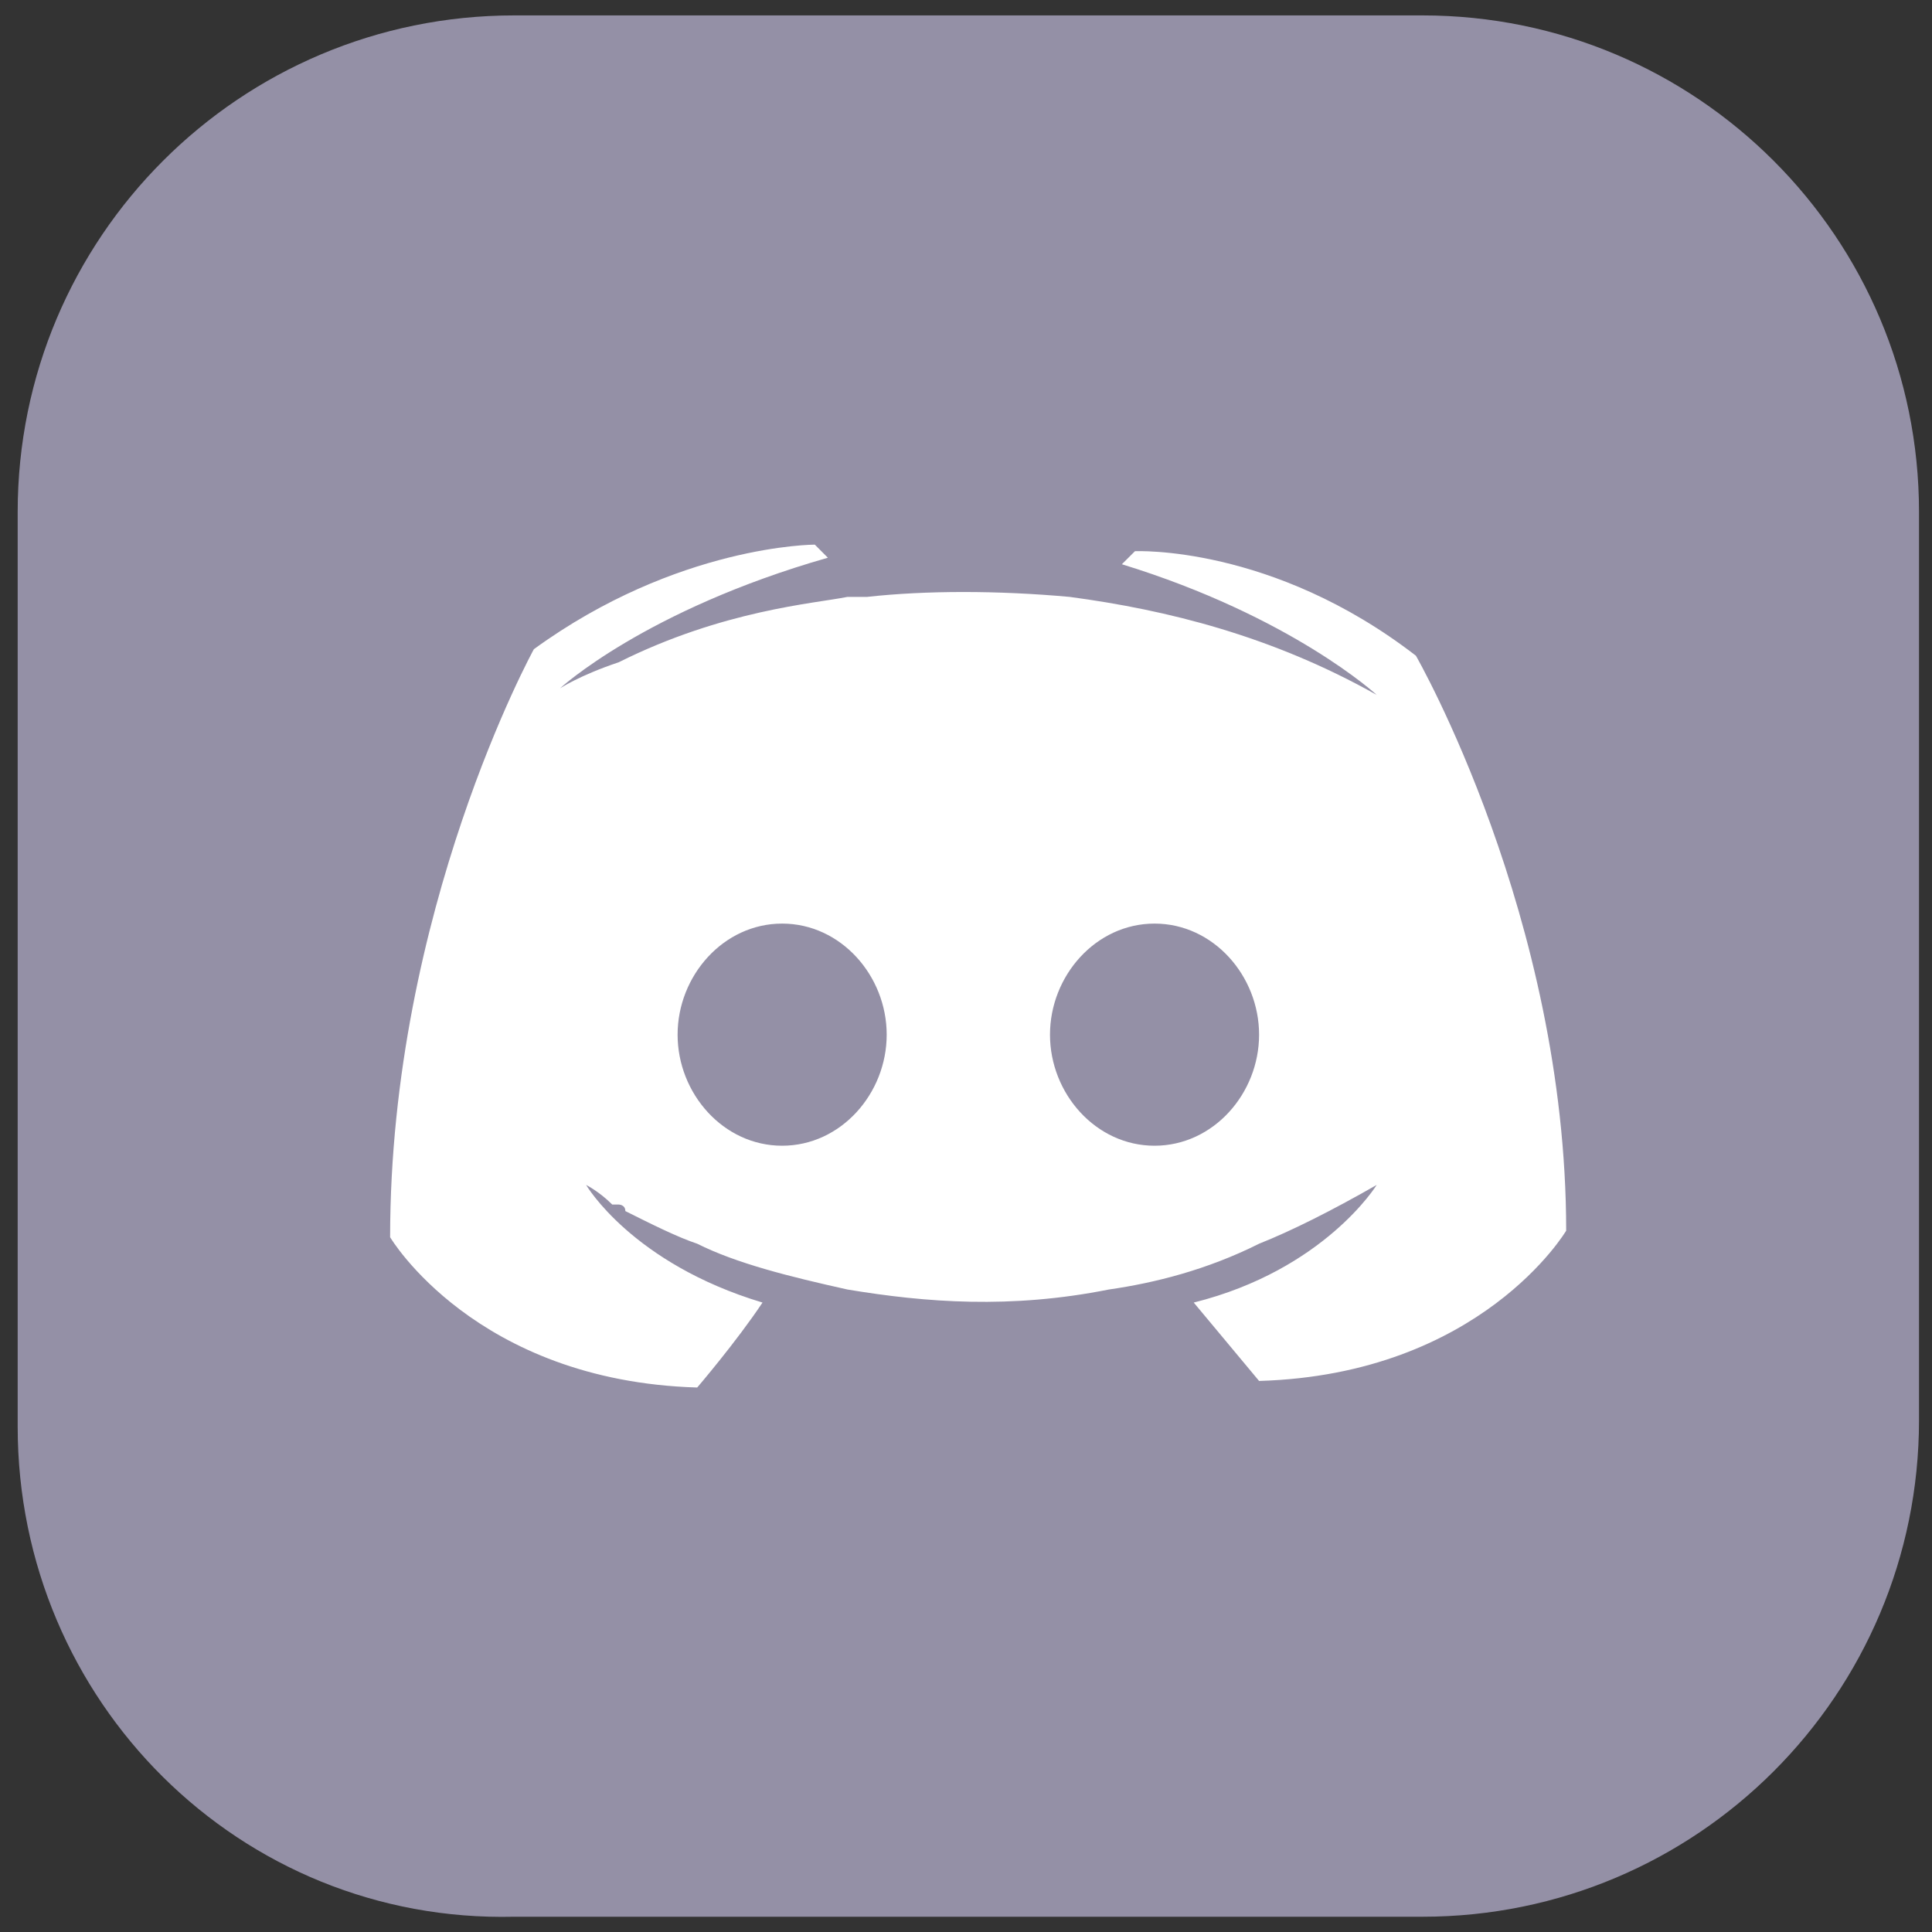 <svg width="40" height="40" viewBox="0 0 40 40" fill="none" xmlns="http://www.w3.org/2000/svg">
<rect x="0" y="0" width="40" height="40" fill="#333333" stroke="none"/>
<path d="M0.366 29.538V10.6C0.366 4.918 4.966 0.319 10.647 0.319H29.45C35.132 0.319 39.731 4.918 39.731 10.6V29.403C39.731 35.084 35.132 39.684 29.45 39.684H10.647C4.966 39.819 0.366 35.22 0.366 29.538Z" fill="#9490A6"/>
<path d="M29.315 13.576C26.339 11.276 23.498 11.412 23.498 11.412L23.227 11.682C26.745 12.764 28.503 14.387 28.503 14.387C26.339 13.17 24.174 12.629 22.145 12.358C20.657 12.223 19.169 12.223 17.952 12.358C17.817 12.358 17.681 12.358 17.546 12.358C16.87 12.494 14.976 12.629 12.811 13.711C12 13.982 11.594 14.252 11.594 14.252C11.594 14.252 13.352 12.629 17.14 11.547L16.87 11.276C16.87 11.276 14.029 11.276 11.053 13.441C11.053 13.441 8.077 18.852 8.077 25.615C8.077 25.615 9.835 28.591 14.435 28.727C14.435 28.727 15.246 27.78 15.787 26.968C13.082 26.156 12.135 24.533 12.135 24.533C12.135 24.533 12.405 24.668 12.676 24.939C12.676 24.939 12.676 24.939 12.811 24.939C12.811 24.939 12.947 24.939 12.947 25.074C13.488 25.345 14.029 25.615 14.435 25.75C15.246 26.156 16.328 26.427 17.546 26.698C19.169 26.968 20.928 27.103 22.957 26.698C23.904 26.562 24.986 26.292 26.068 25.75C26.745 25.48 27.556 25.074 28.503 24.533C28.503 24.533 27.421 26.292 24.715 26.968C25.392 27.78 26.068 28.591 26.068 28.591C30.668 28.456 32.426 25.48 32.426 25.48C32.426 18.987 29.315 13.576 29.315 13.576ZM16.193 23.721C14.976 23.721 14.029 22.639 14.029 21.422C14.029 20.204 14.976 19.122 16.193 19.122C17.411 19.122 18.358 20.204 18.358 21.422C18.358 22.639 17.411 23.721 16.193 23.721ZM23.904 23.721C22.686 23.721 21.739 22.639 21.739 21.422C21.739 20.204 22.686 19.122 23.904 19.122C25.121 19.122 26.068 20.204 26.068 21.422C26.068 22.639 25.121 23.721 23.904 23.721Z" fill="white"/>
</svg>
